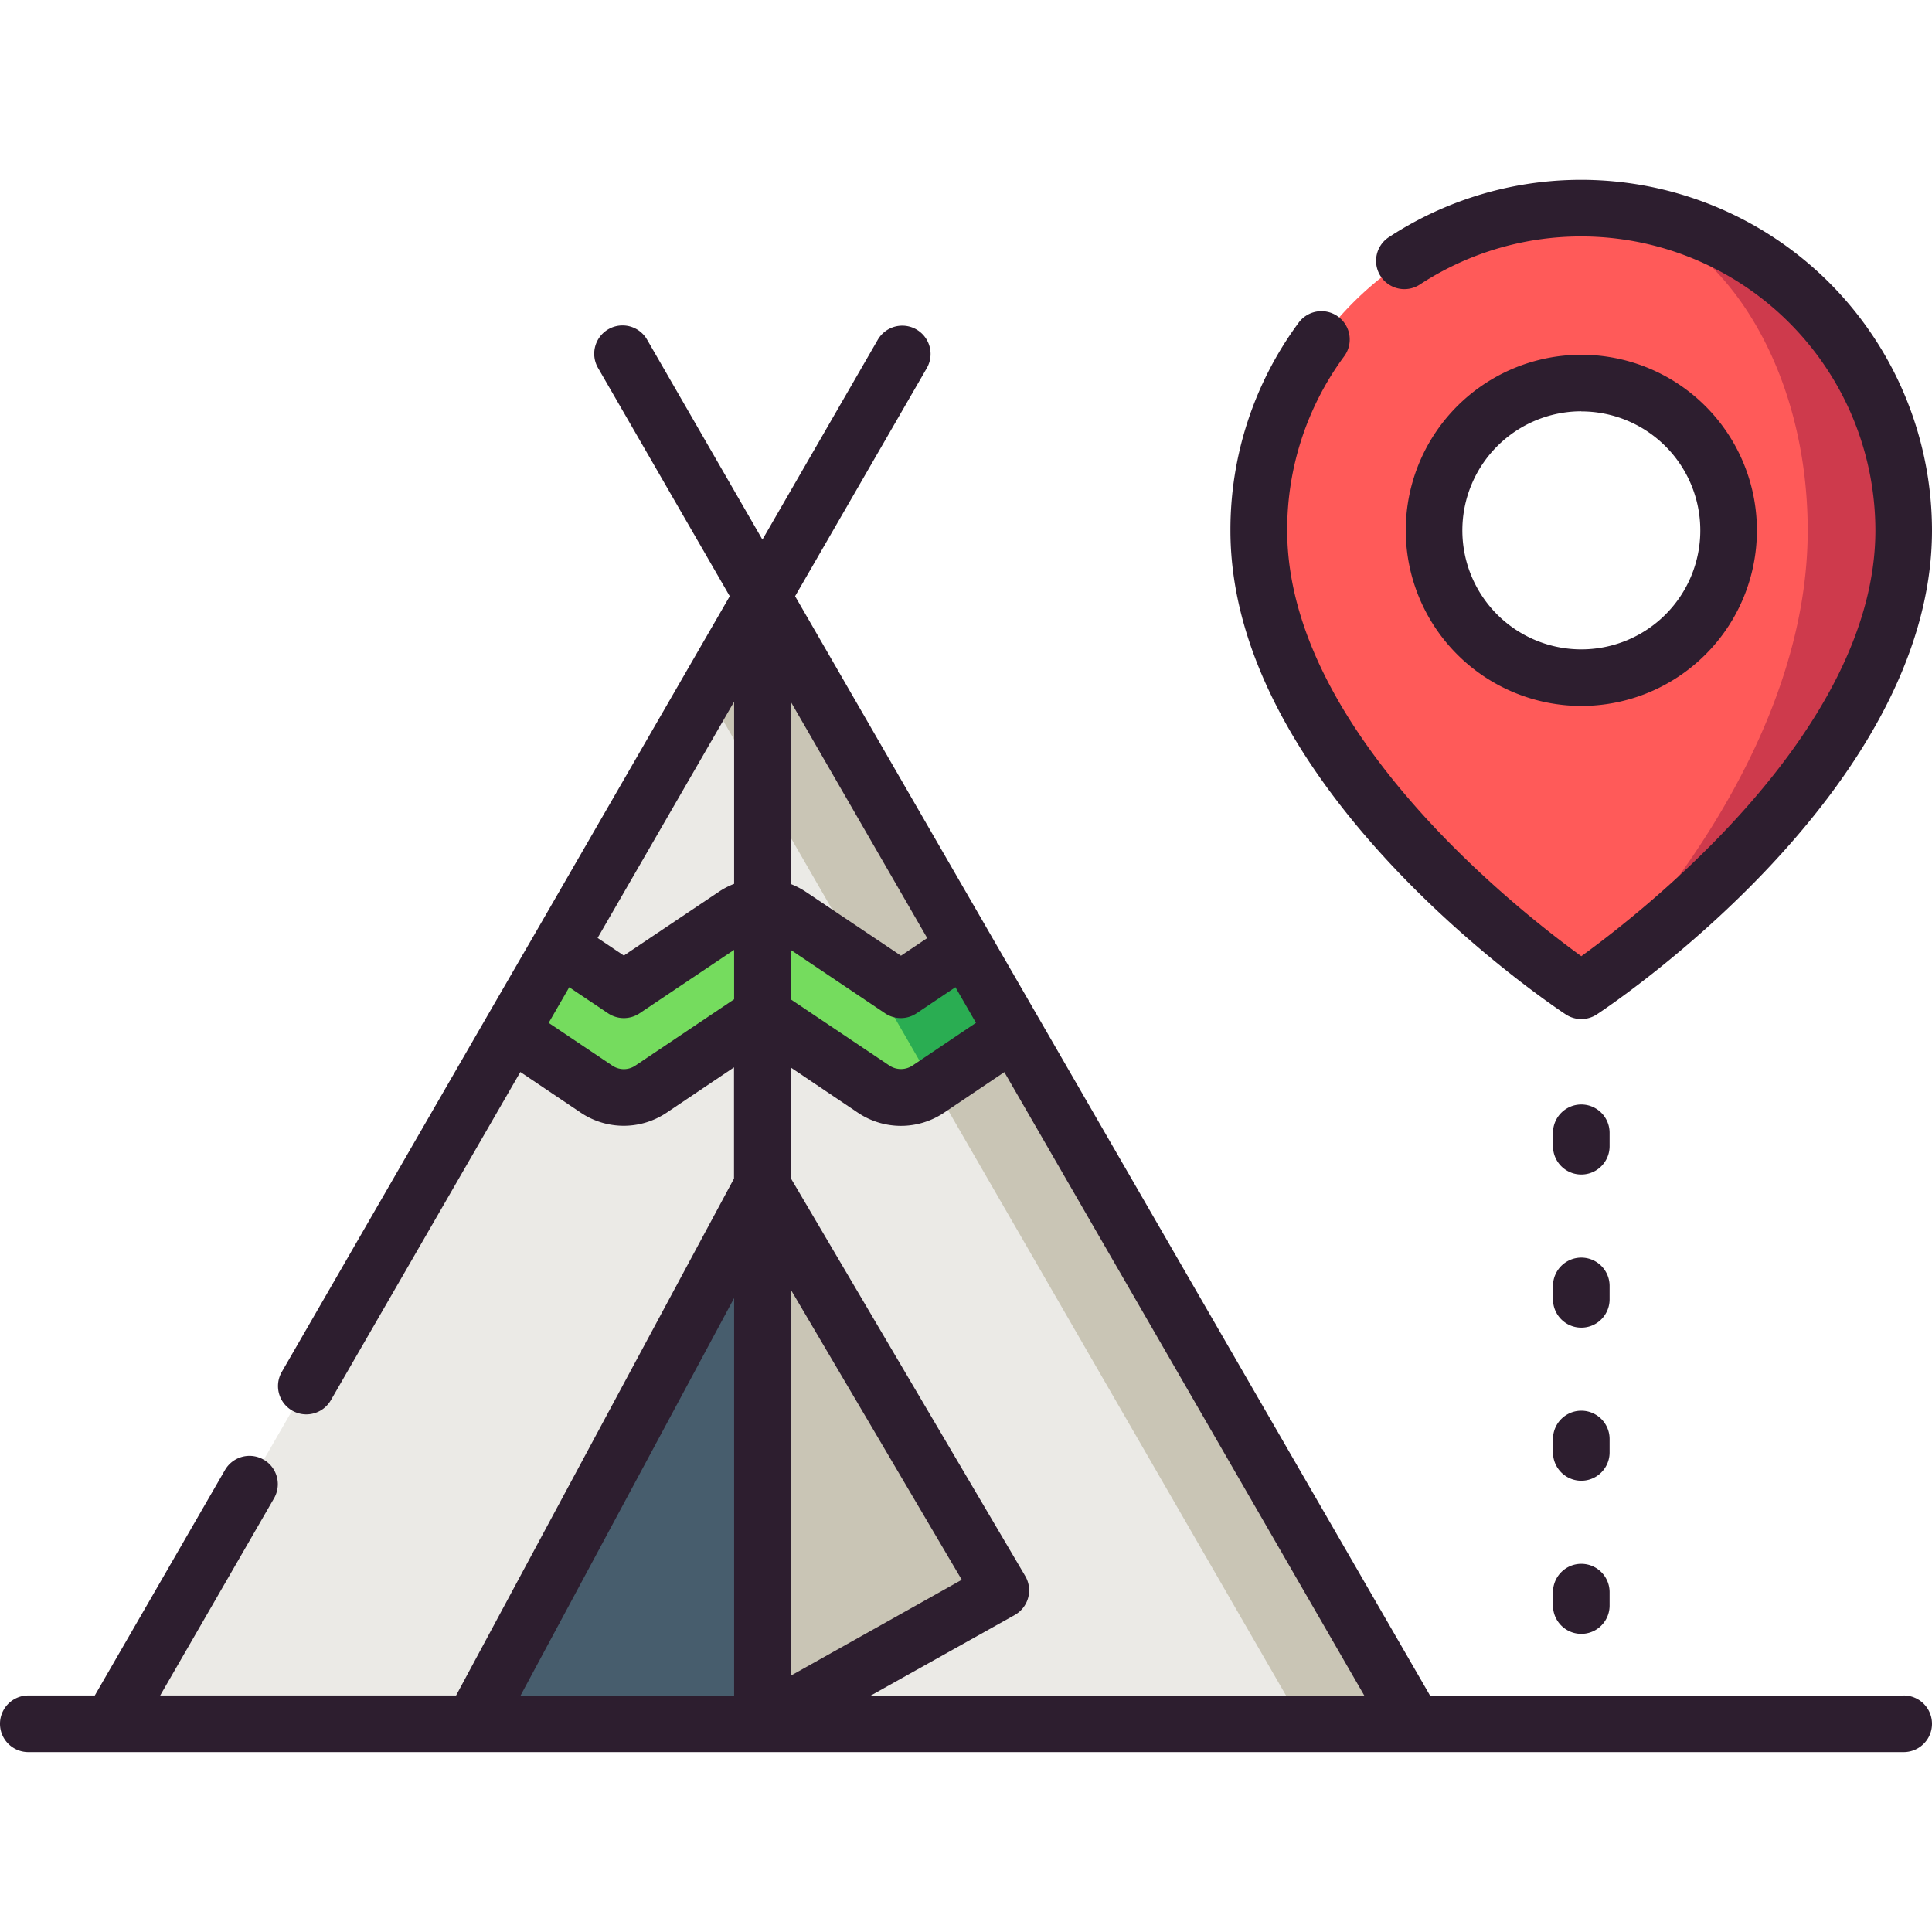 <svg id="Layer_1" data-name="Layer 1" xmlns="http://www.w3.org/2000/svg" viewBox="0 0 512 512"><defs><style>.cls-1{fill:#ebeae6;}.cls-2{fill:#c9c5b5;}.cls-3{fill:#475d6d;}.cls-4{fill:#75dc5e;}.cls-5{fill:#2aad52;}.cls-6{fill:#ff5a59;}.cls-7{fill:#ce3a4c;}.cls-8{fill:#2d1e2f;}</style></defs><title>momentos-ludicos</title><polygon class="cls-1" points="374.63 456.88 29.46 456.88 202.05 157.96 374.63 456.88"/><polygon class="cls-2" points="202.05 157.96 187.31 183.47 345.17 456.88 374.63 456.88 202.05 157.96"/><polygon class="cls-3" points="202.05 456.88 125.39 456.88 202.05 314.24 202.05 456.88"/><polygon class="cls-2" points="202.05 456.88 265.23 421.45 202.05 314.24 202.05 456.88"/><path class="cls-4" d="M158.11,288.63a12.93,12.93,0,0,0,14.42,0L202,268.83l29.51,19.8a12.93,12.93,0,0,0,14.43,0l22.71-15.24-13-22.46-16.95,11.38L209.26,242.5a12.93,12.93,0,0,0-14.42,0l-29.52,19.81-16.95-11.38-13,22.46Z"/><polygon class="cls-5" points="238.77 262.31 229.07 255.8 247.46 287.64 268.69 273.39 255.72 250.93 238.77 262.31"/><path class="cls-6" d="M419.06,55.12a85.44,85.44,0,0,0-85.44,85.44c0,65.72,85.44,122,85.44,122s85.44-56.28,85.44-122A85.44,85.44,0,0,0,419.06,55.12Zm0,124.46a39,39,0,1,1,39-39A39,39,0,0,1,419.06,179.58Z"/><path class="cls-7" d="M419.06,55.12c33.12,0,60,38.25,60,85.44,0,65.72-60,122-60,122s85.44-56.28,85.44-122A85.44,85.44,0,0,0,419.06,55.12Z"/><path class="cls-8" d="M504.5,449.38H379L312.21,333.76h0L210.71,158l34.9-60.44a7.5,7.5,0,1,0-13-7.5L202.05,143,171.48,90a7.5,7.5,0,1,0-13,7.5L193.39,158l-51.51,89.22h0L131,266l-8.28,14.34L74.68,363.57a7.5,7.5,0,0,0,13,7.5l37.72-65.33h0l9.77-16.93,2.73-4.72,16,10.77a20.38,20.38,0,0,0,22.78,0l17.84-12v29.46l-73.65,137H42.45l30.17-52.25a7.5,7.5,0,1,0-13-7.5l-34.5,59.75H7.5a7.5,7.5,0,0,0,0,15h497a7.5,7.5,0,0,0,0-15ZM209.55,377.55V341.74l45.33,76.92-45.33,25.42Zm0-191.6,36.17,62.65-6.95,4.67-25.33-17a21.26,21.26,0,0,0-3.89-2Zm-15,0v48.28a20.74,20.74,0,0,0-3.9,2l-25.33,17-6.95-4.66Zm15,65.78,25,16.8a7.47,7.47,0,0,0,8.35,0l10.3-6.91,4.86,8.43.59,1L241.8,282.4a5.53,5.53,0,0,1-6.07,0l-26.18-17.57v-13.1Zm-41.2,30.68a5.44,5.44,0,0,1-6.06,0h0L145.4,271.07l5.45-9.44,10.29,6.9a7.49,7.49,0,0,0,8.36,0l25.05-16.81v13.1ZM194.55,344V449.38H137.93Zm36.21,105.34L268.9,428a7.5,7.5,0,0,0,2.79-10.35L209.55,312.2V282.89l17.82,12a20.44,20.44,0,0,0,22.79,0l16-10.77,95.43,165.29Z"/><path class="cls-8" d="M414.93,268.82a7.48,7.48,0,0,0,8.25,0c3.63-2.39,88.82-59.29,88.82-128.26A93,93,0,0,0,368.11,62.82a7.5,7.5,0,1,0,8.23,12.54A78,78,0,0,1,497,140.56c0,52.87-61.29,100.8-77.94,112.84-16.65-12.05-77.94-60-77.94-112.84a77.34,77.34,0,0,1,15-46,7.5,7.5,0,1,0-12.09-8.87,92.24,92.24,0,0,0-17.95,54.91C326.12,209.53,411.31,266.43,414.93,268.82Z"/><path class="cls-8" d="M419.06,187.08a46.53,46.53,0,1,0-46.52-46.52A46.57,46.57,0,0,0,419.06,187.08Zm0-78.05a31.53,31.53,0,1,1-31.52,31.53A31.56,31.56,0,0,1,419.06,109Z"/><path class="cls-8" d="M426.56,300.2a7.5,7.5,0,0,0-15,0v3.56a7.5,7.5,0,0,0,15,0Z"/><path class="cls-8" d="M426.56,340.78a7.5,7.5,0,0,0-15,0v3.56a7.5,7.5,0,0,0,15,0Z"/><path class="cls-8" d="M426.56,381.35a7.5,7.5,0,0,0-15,0v3.56a7.5,7.5,0,0,0,15,0Z"/><path class="cls-8" d="M419.06,414.43a7.5,7.5,0,0,0-7.5,7.5v3.56a7.5,7.5,0,0,0,15,0v-3.56A7.5,7.5,0,0,0,419.06,414.43Z"/></svg>